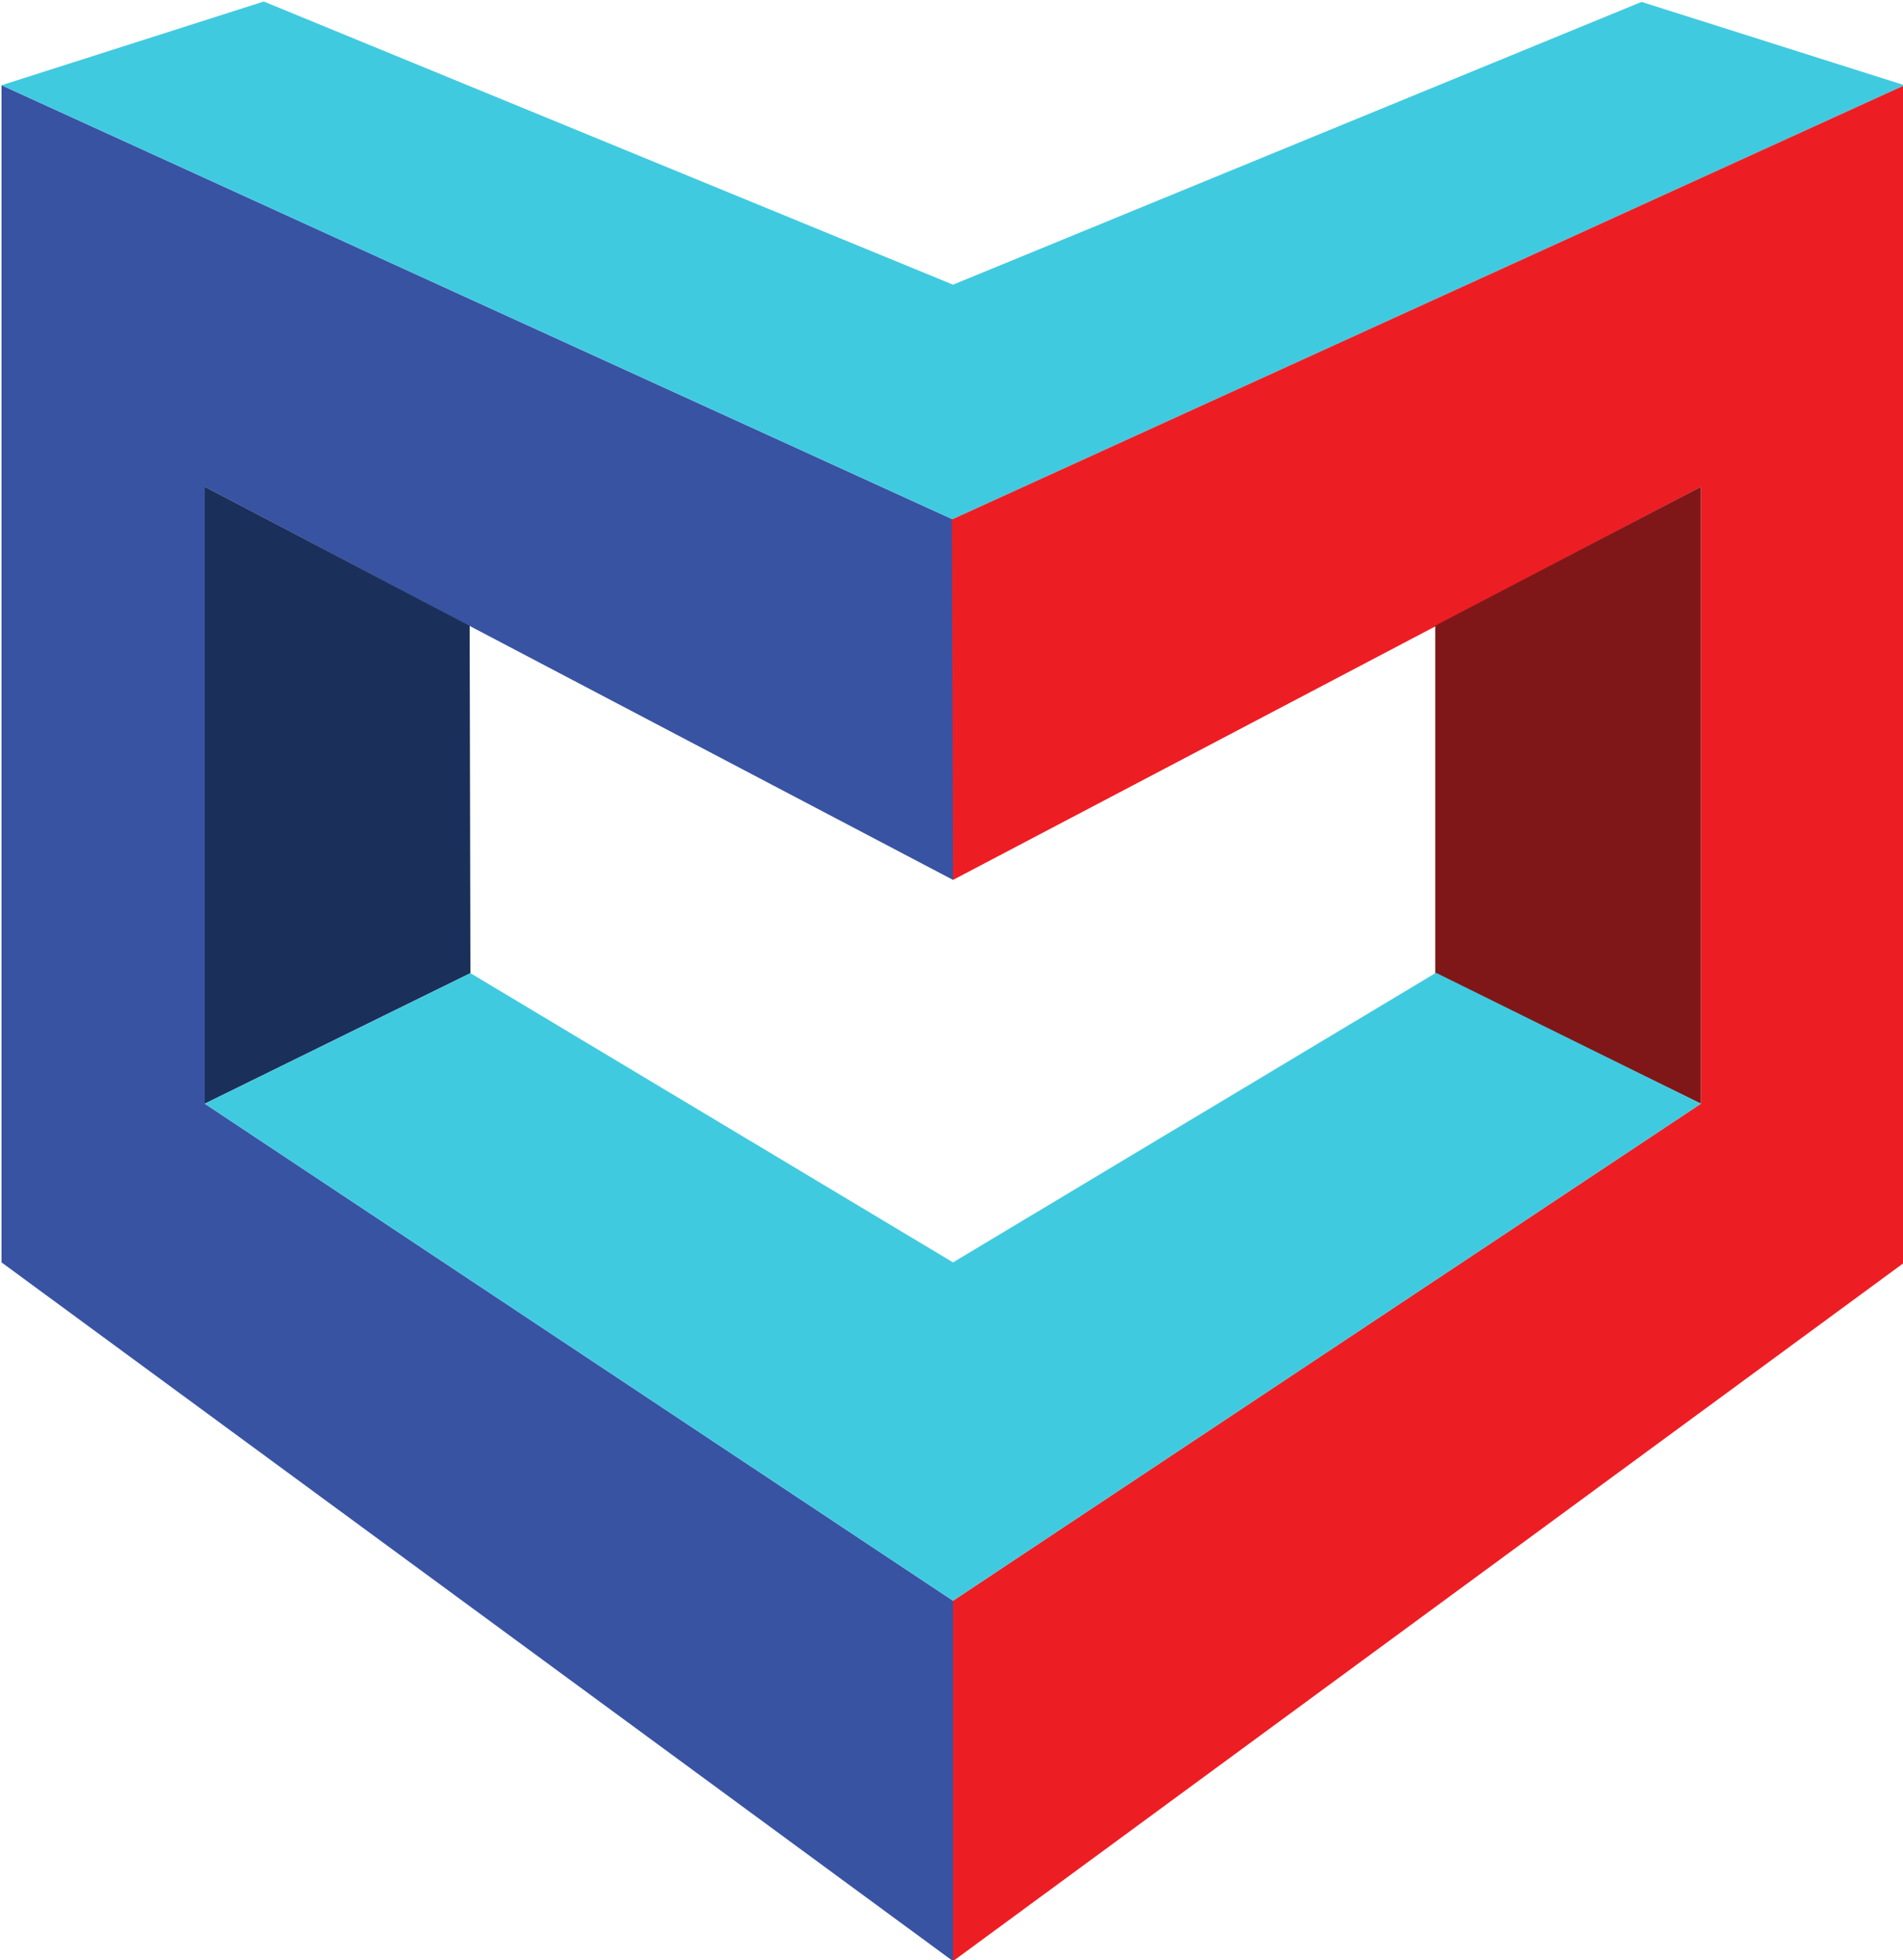 <?xml version="1.0" encoding="utf-8"?>
<!-- Generator: Adobe Illustrator 26.0.2, SVG Export Plug-In . SVG Version: 6.00 Build 0)  -->
<svg version="1.1" id="Layer_1" xmlns="http://www.w3.org/2000/svg" xmlns:xlink="http://www.w3.org/1999/xlink" x="0px" y="0px"
	 viewBox="0 0 500 515" style="enable-background:new 0 0 500 515;" xml:space="preserve">
<style type="text/css">
	.st0{fill:#3953A3;}
	.st1{fill:#40CAE0;}
	.st2{fill:#1A305A;}
	.st3{fill:#EC1E24;}
	.st4{fill:#7F1718;}
</style>
<g>
	<polygon class="st0" points="250.4,515.3 0.4,331.7 0.4,22.4 250.4,136.5 250.4,231.2 53.8,127.9 53.8,290 250.4,420.6 	"/>
	<polyline class="st1" points="250.4,136.5 0.4,22.4 69.3,0.4 250.4,74.8 431.3,0.5 500.4,22.4 250.1,136.5 	"/>
	<polygon class="st2" points="123.4,164.4 123.6,255.7 53.8,290 53.8,127.9 	"/>
	<polygon class="st3" points="250.4,515.3 500.4,331.7 500.4,22.4 250.1,136.5 250.4,231.2 446.9,127.9 446.9,290 250.4,420.6 	"/>
	<polygon class="st4" points="377.1,164.4 377.1,255.8 446.9,290 446.9,127.9 	"/>
	<polyline class="st1" points="250.4,420.6 53.8,290 123.6,255.7 250.4,331.7 377.3,255.6 446.9,290 250.4,420.6 	"/>
</g>
</svg>
